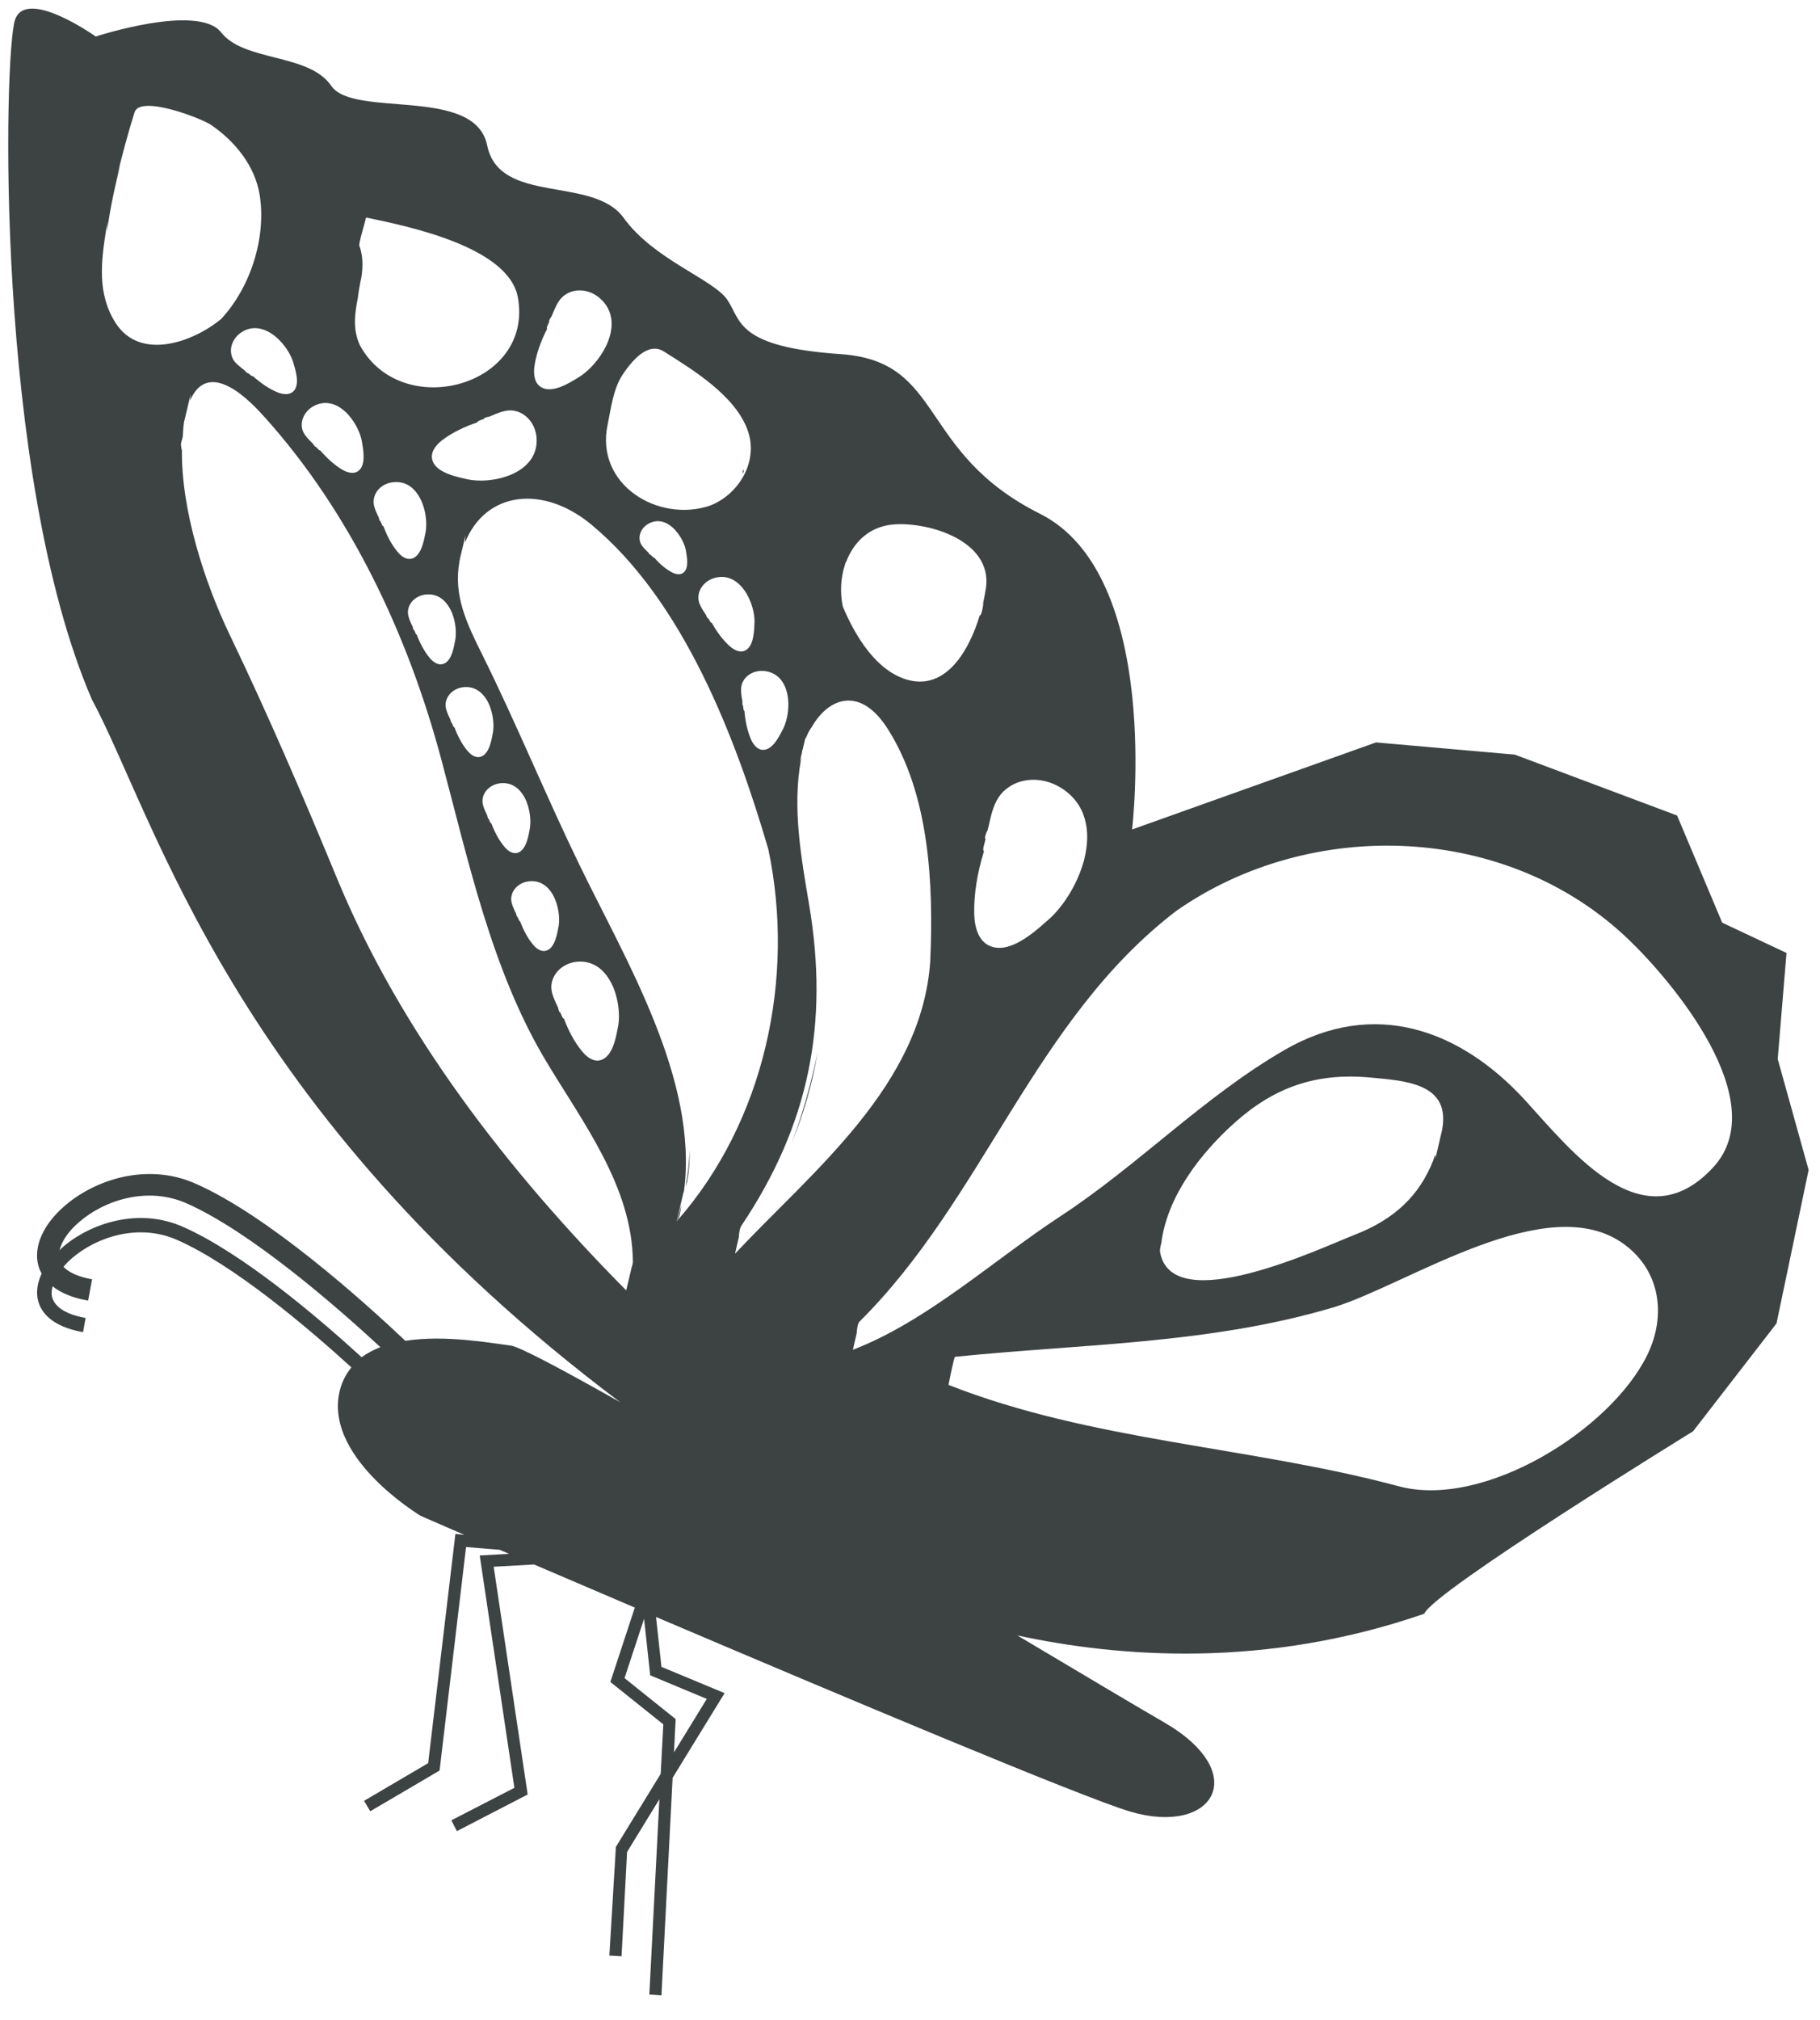 <?xml version="1.0" encoding="UTF-8"?>
<svg width="55px" height="61px" viewBox="0 0 55 61" version="1.1" xmlns="http://www.w3.org/2000/svg" xmlns:xlink="http://www.w3.org/1999/xlink">
    <title>butterfly-beautiful-side-view-shape-with-ornamental-design-on-wings-svgrepo-com</title>
    <g id="页面-1" stroke="none" stroke-width="1" fill="none" fill-rule="evenodd">
        <g id="形状库素材-动物" transform="translate(-805, -242)" fill="#3D4242" fill-rule="nonzero">
            <g id="butterfly-beautiful-side-view-shape-with-ornamental-design-on-wings-svgrepo-com" transform="translate(805.249, 242.26)">
                <polygon id="路径" points="20.469 35.687 20.469 35.687 20.469 35.677"></polygon>
                <path d="M20.328,36.167 C20.287,36.319 20.253,36.469 20.203,36.62 C20.283,36.527 20.313,36.343 20.336,36.157 C20.332,36.159 20.33,36.163 20.328,36.167 Z" id="路径"></path>
                <path d="M24.461,31.52 C24.26,32.469 24.009,33.382 23.675,34.262 C24.033,33.388 24.296,32.486 24.461,31.52 Z" id="路径"></path>
                <path d="M20.595,34.464 C20.578,34.83 20.54,35.199 20.469,35.57 C20.486,35.524 20.503,35.477 20.516,35.43 C20.574,35.117 20.598,34.796 20.595,34.464 Z" id="路径"></path>
                <path d="M22.228,13.918 C22.218,13.935 22.207,13.951 22.196,13.966 C22.187,14.077 22.23,14.038 22.228,13.918 Z" id="路径"></path>
                <path d="M53.473,31.723 L53.739,28.52 L51.795,27.605 L50.432,24.369 L45.527,22.53 L41.334,22.162 L33.962,24.791 C33.962,24.791 34.888,17.115 31.177,15.255 C27.465,13.395 28.307,10.651 25.162,10.436 C22.02,10.22 22.153,9.435 21.738,8.805 C21.326,8.176 19.515,7.593 18.596,6.318 C17.673,5.04 14.84,5.938 14.473,4.13 C14.103,2.325 10.436,3.32 9.761,2.332 C9.086,1.344 7.132,1.61 6.436,0.721 C5.741,-0.171 2.645,0.843 2.645,0.843 C2.645,0.843 0.547,-0.647 0.206,0.335 C-0.134,1.314 -0.421,14.041 2.527,20.863 C4.46,24.45 6.753,33.272 18.493,42.088 C16.713,41.083 15.442,40.408 15.18,40.376 C14.593,40.305 13.203,40.046 12.001,40.234 C10.751,39.052 7.858,36.45 5.649,35.482 C4.203,34.847 2.634,35.359 1.711,36.154 C1.053,36.718 0.755,37.395 0.911,37.965 C0.931,38.042 0.965,38.122 1.01,38.203 C0.877,38.488 0.834,38.779 0.905,39.034 C0.997,39.371 1.304,39.8 2.261,39.973 L2.338,39.544 C1.934,39.472 1.434,39.304 1.327,38.919 C1.299,38.818 1.31,38.705 1.34,38.587 C1.571,38.771 1.91,38.932 2.414,39.02 L2.533,38.377 C2.126,38.302 1.829,38.171 1.67,37.999 C1.745,37.91 1.826,37.824 1.925,37.74 C2.668,37.097 3.939,36.675 5.099,37.185 C6.802,37.931 9.028,39.814 10.37,41.036 C10.237,41.203 10.126,41.392 10.051,41.623 C9.408,43.697 12.465,45.521 12.465,45.521 C12.465,45.521 12.958,45.733 13.786,46.095 L13.513,46.067 L12.69,52.989 L10.753,54.127 L10.94,54.442 L13.035,53.212 L13.835,46.462 L14.846,46.545 C14.94,46.584 15.041,46.629 15.136,46.667 L14.248,46.717 L15.296,53.734 L13.391,54.716 L13.558,55.042 L15.697,53.936 L14.67,47.057 L15.89,46.989 C16.792,47.376 17.827,47.818 18.935,48.291 L18.196,50.537 L19.796,51.817 L19.717,53.312 L18.363,55.519 L18.166,58.8 L18.534,58.821 L18.701,55.671 L19.678,54.077 L19.374,59.976 L19.74,60 L20.077,53.432 L21.648,50.874 L19.74,50.081 L19.576,48.574 C25.226,50.979 32.415,54.004 33.9,54.45 C36.418,55.198 37.597,53.299 34.929,51.756 C34.218,51.347 32.557,50.359 30.493,49.131 C33.564,49.794 37.985,50.141 42.793,48.476 C43.035,47.814 50.915,42.967 50.915,42.967 L53.436,39.71 L53.775,38.094 L54.407,35.074 L53.473,31.723 Z M10.681,40.73 C9.324,39.493 7.061,37.575 5.274,36.789 C3.941,36.202 2.488,36.675 1.638,37.412 C1.603,37.442 1.582,37.472 1.55,37.504 C1.612,37.232 1.818,36.924 2.141,36.649 C2.9,35.987 4.203,35.561 5.383,36.079 C7.316,36.932 9.896,39.176 11.246,40.425 C11.043,40.507 10.85,40.603 10.681,40.73 Z M21.11,51.049 L20.118,52.665 L20.169,51.658 L18.624,50.421 L19.215,48.628 L19.4,50.336 L21.11,51.049 Z M29.677,24.47 C29.75,24.17 29.848,23.861 30.077,23.64 C30.54,23.197 31.25,23.195 31.785,23.516 C32.595,24 32.726,24.857 32.518,25.685 C32.518,25.689 32.518,25.693 32.518,25.693 C32.51,25.717 32.507,25.738 32.499,25.76 C32.493,25.777 32.492,25.792 32.486,25.803 C32.302,26.432 31.933,27.032 31.524,27.435 C31.121,27.789 30.377,28.513 29.752,28.34 C29.332,28.226 29.208,27.767 29.193,27.377 C29.171,26.769 29.289,26.083 29.486,25.451 C29.432,25.397 29.492,25.265 29.52,25.136 C29.525,25.106 29.533,25.08 29.54,25.05 C29.493,25.13 29.516,24.958 29.597,24.81 C29.627,24.697 29.651,24.583 29.677,24.47 Z M25.286,16.792 C25.297,16.749 25.308,16.715 25.323,16.706 C25.55,16.106 26.03,15.637 26.752,15.579 C27.827,15.496 29.735,16.072 29.548,17.484 C29.527,17.623 29.501,17.777 29.463,17.942 C29.478,18.013 29.392,18.395 29.362,18.315 C29.045,19.372 28.357,20.568 27.217,20.282 C26.238,20.034 25.586,18.933 25.22,18.056 C25.13,17.634 25.157,17.188 25.286,16.792 Z M23.561,20.801 C23.561,20.801 23.561,20.803 23.561,20.805 C23.563,20.814 23.563,20.825 23.565,20.835 C23.565,20.842 23.567,20.85 23.567,20.857 C23.597,21.152 23.542,21.467 23.439,21.705 C23.328,21.922 23.135,22.353 22.847,22.385 C22.652,22.408 22.52,22.235 22.447,22.074 C22.337,21.821 22.271,21.512 22.248,21.213 C22.215,21.2 22.218,21.137 22.209,21.077 C22.207,21.062 22.205,21.048 22.203,21.037 C22.198,21.078 22.177,21.002 22.187,20.925 C22.177,20.874 22.17,20.82 22.16,20.769 C22.142,20.63 22.13,20.484 22.19,20.351 C22.308,20.087 22.61,19.967 22.888,20.01 C23.31,20.077 23.508,20.417 23.561,20.801 Z M22.293,19.374 C22.123,19.475 21.935,19.372 21.802,19.254 C21.596,19.07 21.408,18.817 21.264,18.553 C21.228,18.555 21.206,18.495 21.172,18.444 C21.163,18.433 21.155,18.42 21.15,18.408 C21.159,18.45 21.11,18.388 21.088,18.315 C21.06,18.272 21.031,18.225 21.001,18.183 C20.926,18.065 20.857,17.936 20.855,17.792 C20.855,17.501 21.078,17.267 21.352,17.193 C21.765,17.079 22.085,17.308 22.292,17.636 C22.293,17.636 22.293,17.638 22.293,17.638 C22.299,17.647 22.307,17.655 22.31,17.664 C22.316,17.672 22.318,17.679 22.32,17.685 C22.47,17.942 22.55,18.251 22.554,18.508 C22.541,18.752 22.543,19.224 22.293,19.374 Z M19.813,10.355 C20.7,10.914 21.952,11.679 22.337,12.712 C22.697,13.668 22.072,14.685 21.193,15.016 C19.638,15.53 17.735,14.379 18.112,12.571 C18.213,12.082 18.283,11.482 18.564,11.058 C18.834,10.655 19.325,10.046 19.813,10.355 Z M20.418,17.023 C20.308,17.128 20.15,17.079 20.034,17.013 C19.848,16.91 19.668,16.753 19.518,16.578 C19.492,16.586 19.464,16.545 19.43,16.513 C19.423,16.507 19.415,16.498 19.408,16.492 C19.423,16.522 19.376,16.483 19.346,16.43 C19.318,16.402 19.29,16.374 19.261,16.346 C19.185,16.271 19.111,16.187 19.087,16.076 C19.04,15.86 19.168,15.647 19.361,15.549 C19.65,15.397 19.927,15.513 20.135,15.725 C20.135,15.727 20.135,15.727 20.135,15.727 C20.143,15.733 20.148,15.74 20.154,15.746 C20.158,15.75 20.161,15.755 20.163,15.759 C20.315,15.928 20.43,16.143 20.473,16.338 C20.503,16.522 20.581,16.873 20.418,17.023 Z M16.284,9.675 C16.254,9.635 16.306,9.564 16.336,9.487 C16.342,9.468 16.35,9.451 16.357,9.438 C16.32,9.48 16.351,9.382 16.417,9.298 C16.445,9.234 16.471,9.166 16.501,9.101 C16.576,8.928 16.668,8.75 16.83,8.643 C17.156,8.42 17.587,8.493 17.876,8.745 C18.315,9.123 18.305,9.656 18.091,10.136 C18.088,10.138 18.088,10.138 18.088,10.14 C18.086,10.155 18.078,10.166 18.073,10.179 C18.067,10.188 18.063,10.196 18.058,10.203 C17.883,10.563 17.596,10.89 17.308,11.09 C17.026,11.265 16.494,11.623 16.138,11.452 C15.896,11.336 15.87,11.049 15.9,10.811 C15.952,10.438 16.095,10.038 16.284,9.675 Z M15.965,12.952 C16.012,13.531 15.631,13.905 15.144,14.096 C15.142,14.096 15.14,14.098 15.138,14.098 C15.125,14.101 15.112,14.105 15.099,14.111 C15.088,14.113 15.08,14.118 15.071,14.122 C14.694,14.255 14.259,14.287 13.914,14.223 C13.591,14.15 12.961,14.034 12.826,13.665 C12.735,13.41 12.918,13.186 13.108,13.038 C13.404,12.81 13.79,12.624 14.176,12.496 C14.184,12.45 14.27,12.435 14.347,12.401 C14.362,12.393 14.381,12.386 14.394,12.38 C14.338,12.384 14.433,12.337 14.535,12.324 C14.602,12.296 14.666,12.268 14.733,12.241 C14.91,12.172 15.099,12.108 15.29,12.144 C15.678,12.217 15.933,12.571 15.965,12.952 Z M16.635,27.699 C16.593,27.917 16.531,28.342 16.284,28.442 C16.117,28.509 15.961,28.393 15.858,28.267 C15.699,28.078 15.564,27.823 15.47,27.566 C15.438,27.562 15.425,27.504 15.401,27.455 C15.395,27.444 15.391,27.433 15.386,27.422 C15.391,27.459 15.354,27.397 15.345,27.326 C15.324,27.287 15.301,27.242 15.283,27.198 C15.232,27.082 15.183,26.957 15.204,26.827 C15.243,26.565 15.476,26.387 15.729,26.357 C16.115,26.31 16.376,26.555 16.516,26.88 L16.516,26.88 C16.52,26.891 16.526,26.9 16.528,26.908 C16.531,26.913 16.533,26.919 16.535,26.927 C16.635,27.178 16.668,27.465 16.635,27.699 Z M17.161,28.788 C17.705,28.725 18.071,29.072 18.271,29.529 C18.271,29.529 18.273,29.531 18.275,29.535 C18.279,29.546 18.285,29.559 18.29,29.57 C18.294,29.58 18.296,29.587 18.3,29.598 C18.438,29.951 18.485,30.36 18.438,30.692 C18.378,31.001 18.294,31.595 17.945,31.742 C17.711,31.839 17.49,31.672 17.345,31.496 C17.116,31.222 16.927,30.866 16.794,30.504 C16.749,30.5 16.73,30.418 16.696,30.347 C16.687,30.333 16.68,30.315 16.674,30.303 C16.68,30.354 16.631,30.268 16.616,30.172 C16.586,30.114 16.558,30.05 16.531,29.988 C16.458,29.825 16.391,29.645 16.417,29.465 C16.473,29.087 16.801,28.832 17.161,28.788 Z M15.766,24.744 C15.727,24.96 15.663,25.387 15.416,25.487 C15.251,25.552 15.095,25.436 14.992,25.31 C14.829,25.119 14.696,24.864 14.6,24.607 C14.568,24.605 14.555,24.549 14.531,24.497 C14.525,24.485 14.521,24.472 14.516,24.463 C14.52,24.5 14.484,24.438 14.475,24.369 C14.454,24.326 14.435,24.283 14.415,24.238 C14.364,24.122 14.317,23.998 14.336,23.868 C14.375,23.606 14.608,23.426 14.861,23.396 C15.249,23.349 15.508,23.597 15.648,23.917 C15.648,23.919 15.65,23.921 15.65,23.921 C15.654,23.93 15.658,23.94 15.663,23.949 C15.665,23.955 15.665,23.962 15.667,23.966 C15.766,24.219 15.8,24.51 15.766,24.744 Z M14.651,21.843 C14.61,22.059 14.548,22.487 14.3,22.586 C14.133,22.653 13.978,22.535 13.875,22.412 C13.711,22.218 13.58,21.963 13.485,21.708 C13.453,21.705 13.44,21.648 13.415,21.596 C13.41,21.587 13.406,21.573 13.4,21.562 C13.406,21.602 13.368,21.54 13.359,21.468 C13.338,21.425 13.32,21.382 13.299,21.339 C13.248,21.223 13.201,21.097 13.22,20.968 C13.26,20.705 13.492,20.525 13.745,20.495 C14.131,20.448 14.392,20.696 14.533,21.018 C14.533,21.02 14.533,21.02 14.535,21.022 C14.538,21.032 14.54,21.041 14.546,21.048 C14.548,21.056 14.55,21.06 14.551,21.067 C14.651,21.322 14.683,21.607 14.651,21.843 Z M13.513,19.042 C13.471,19.262 13.41,19.685 13.164,19.785 C12.997,19.852 12.84,19.734 12.736,19.61 C12.575,19.415 12.44,19.164 12.345,18.907 C12.315,18.903 12.301,18.847 12.279,18.795 C12.271,18.783 12.266,18.772 12.262,18.761 C12.266,18.8 12.232,18.737 12.221,18.667 C12.2,18.628 12.181,18.581 12.161,18.538 C12.11,18.427 12.065,18.298 12.082,18.168 C12.121,17.904 12.354,17.728 12.607,17.696 C12.995,17.649 13.254,17.897 13.398,18.221 C13.398,18.223 13.398,18.223 13.398,18.223 C13.402,18.232 13.406,18.242 13.41,18.249 C13.411,18.258 13.413,18.262 13.417,18.268 C13.515,18.517 13.546,18.808 13.513,19.042 Z M11.765,16.406 C11.587,16.196 11.441,15.913 11.338,15.632 C11.3,15.63 11.289,15.566 11.261,15.51 C11.253,15.496 11.25,15.485 11.244,15.472 C11.25,15.513 11.21,15.45 11.197,15.371 C11.176,15.326 11.152,15.277 11.131,15.23 C11.075,15.103 11.025,14.962 11.047,14.821 C11.086,14.535 11.343,14.336 11.623,14.304 C12.05,14.253 12.333,14.523 12.489,14.88 C12.489,14.881 12.491,14.881 12.491,14.883 C12.495,14.893 12.498,14.904 12.504,14.913 C12.506,14.919 12.508,14.925 12.511,14.932 C12.62,15.204 12.654,15.525 12.618,15.782 C12.57,16.02 12.502,16.485 12.232,16.599 C12.05,16.674 11.878,16.543 11.765,16.406 Z M10.563,8.748 C10.588,8.538 10.627,8.323 10.672,8.115 C10.719,7.8 10.728,7.481 10.61,7.158 C10.59,7.104 10.713,6.682 10.775,6.455 C10.788,6.406 10.8,6.356 10.813,6.309 C12.06,6.568 15.123,7.19 15.401,8.722 C15.885,11.403 11.893,12.491 10.627,10.168 C10.406,9.688 10.47,9.217 10.563,8.748 Z M9.249,11.994 C9.63,11.803 9.991,11.962 10.256,12.243 C10.26,12.245 10.26,12.247 10.26,12.247 C10.267,12.255 10.275,12.264 10.282,12.27 C10.284,12.273 10.29,12.279 10.293,12.285 C10.488,12.506 10.631,12.795 10.683,13.048 C10.723,13.288 10.82,13.751 10.601,13.946 C10.455,14.077 10.248,14.015 10.095,13.925 C9.858,13.786 9.626,13.575 9.431,13.344 C9.397,13.353 9.361,13.299 9.318,13.254 C9.307,13.246 9.3,13.237 9.29,13.226 C9.309,13.265 9.251,13.213 9.211,13.145 C9.174,13.108 9.136,13.07 9.101,13.033 C9.003,12.933 8.91,12.821 8.88,12.682 C8.823,12.393 8.996,12.121 9.249,11.994 Z M8.07,9.9 C8.077,9.905 8.085,9.913 8.094,9.918 C8.098,9.924 8.101,9.928 8.109,9.933 C8.332,10.128 8.51,10.393 8.598,10.638 C8.668,10.873 8.823,11.317 8.636,11.538 C8.508,11.686 8.296,11.653 8.133,11.587 C7.876,11.482 7.62,11.302 7.395,11.1 C7.363,11.115 7.32,11.062 7.273,11.028 C7.26,11.019 7.25,11.011 7.241,11.002 C7.263,11.038 7.198,10.996 7.151,10.935 C7.11,10.899 7.07,10.867 7.025,10.833 C6.916,10.747 6.808,10.651 6.761,10.513 C6.665,10.239 6.8,9.946 7.033,9.785 C7.385,9.543 7.766,9.654 8.066,9.896 C8.068,9.896 8.07,9.896 8.07,9.9 Z M3.243,9.491 C2.686,8.615 2.804,7.659 2.958,6.678 C2.971,6.598 2.994,6.519 3.005,6.438 C2.994,6.54 2.99,6.635 2.986,6.735 C3.073,6.046 3.236,5.315 3.388,4.723 C3.348,4.848 3.314,4.974 3.277,5.109 C3.436,4.44 3.616,3.776 3.817,3.131 C3.984,2.6 5.825,3.307 6.125,3.51 C6.851,4.003 7.462,4.751 7.601,5.643 C7.8,6.935 7.314,8.43 6.434,9.373 C5.609,10.061 3.989,10.661 3.243,9.491 Z M18.83,38.055 C18.778,38.274 18.727,38.488 18.675,38.711 C15.133,35.137 11.863,30.941 9.931,26.257 C8.9,23.76 7.856,21.335 6.689,18.903 C5.949,17.366 5.221,15.157 5.249,13.312 C5.248,13.32 5.244,13.333 5.244,13.344 C5.234,13.288 5.225,13.23 5.219,13.171 C5.216,13.134 5.242,13.042 5.274,12.931 C5.283,12.778 5.291,12.624 5.313,12.483 C5.313,12.483 5.313,12.483 5.313,12.485 C5.313,12.483 5.313,12.481 5.315,12.48 C5.315,12.476 5.315,12.472 5.315,12.47 C5.323,12.431 5.334,12.408 5.341,12.371 C5.398,12.131 5.456,11.891 5.512,11.651 C5.503,11.715 5.504,11.778 5.495,11.838 C5.908,10.878 6.757,11.244 7.693,12.277 C10.329,15.181 12.084,18.917 13.087,22.676 C13.903,25.719 14.602,29.019 16.231,31.751 C17.356,33.634 18.862,35.576 18.877,37.856 C18.875,37.897 18.856,37.969 18.83,38.055 Z M17.257,25.85 C16.235,23.745 15.345,21.562 14.306,19.473 C13.856,18.57 13.449,17.717 13.635,16.71 C13.633,16.717 13.629,16.719 13.627,16.725 C13.633,16.697 13.64,16.668 13.648,16.638 C13.648,16.623 13.648,16.612 13.651,16.599 C13.657,16.575 13.665,16.556 13.67,16.53 C13.689,16.457 13.706,16.382 13.723,16.308 C13.723,16.305 13.723,16.301 13.726,16.297 C13.758,16.162 13.79,16.027 13.822,15.894 C13.809,15.973 13.809,16.048 13.803,16.127 C14.433,14.57 16.168,14.377 17.625,15.586 C20.403,17.891 21.984,22.016 22.97,25.389 C23.79,29.282 22.856,33.613 20.201,36.624 C20.266,36.343 20.332,36.056 20.4,35.775 C20.407,35.75 20.415,35.732 20.422,35.707 C20.859,32.344 18.658,28.74 17.257,25.85 Z M22.078,37.102 C22.087,36.969 22.102,36.84 22.158,36.754 C24.217,33.682 24.802,30.634 24.204,27.071 C23.96,25.627 23.692,24.14 23.955,22.691 C23.958,22.67 23.962,22.652 23.964,22.635 C23.964,22.627 23.964,22.622 23.966,22.618 C23.951,22.668 23.93,22.713 23.915,22.77 C23.94,22.667 23.962,22.565 23.987,22.462 C23.992,22.442 23.992,22.423 23.996,22.402 C24.002,22.383 24.009,22.367 24.015,22.35 C24.02,22.316 24.03,22.282 24.037,22.248 C24.06,22.16 24.08,22.068 24.101,21.978 C24.095,22.007 24.097,22.035 24.095,22.061 C24.144,21.918 24.212,21.789 24.29,21.684 C24.798,20.803 25.751,20.458 26.574,21.746 C27.849,23.747 27.965,26.473 27.862,28.785 C27.596,32.527 24.333,35.083 21.963,37.603 C21.999,37.438 22.04,37.271 22.078,37.102 Z M49.537,40.65 C48.437,42.922 44.591,45.319 42.019,44.627 C37.556,43.427 32.745,43.271 28.415,41.565 C28.415,41.565 28.577,40.719 28.614,40.717 C32.467,40.324 36.318,40.335 40.063,39.219 C42.304,38.531 46.53,35.61 48.845,37.327 C49.929,38.132 50.107,39.469 49.537,40.65 Z M34.818,37.384 C34.82,37.378 34.822,37.372 34.824,37.365 C34.828,37.357 34.83,37.348 34.832,37.339 C34.835,37.322 34.839,37.301 34.845,37.288 C35.021,35.861 36.047,34.554 37.069,33.641 C38.272,32.569 39.53,32.132 41.158,32.282 C42.202,32.381 43.614,32.447 43.327,33.883 C43.316,33.939 43.299,33.994 43.288,34.048 C43.269,34.129 43.249,34.211 43.232,34.292 C43.232,34.294 43.23,34.297 43.23,34.301 C43.196,34.44 43.164,34.579 43.13,34.721 C43.134,34.682 43.127,34.648 43.127,34.609 C43.123,34.627 43.115,34.644 43.106,34.659 C43.087,34.704 43.078,34.755 43.059,34.796 C42.645,35.837 41.906,36.557 40.708,37.024 C39.673,37.429 35.182,39.56 34.809,37.562 C34.8,37.502 34.809,37.44 34.826,37.372 C34.822,37.376 34.82,37.382 34.818,37.384 Z M51.516,35.004 C49.397,37.282 47.259,34.522 45.845,32.974 C43.871,30.819 41.269,29.891 38.569,31.451 C36.133,32.857 34.155,34.927 31.8,36.47 C29.795,37.781 27.767,39.645 25.524,40.505 C25.563,40.344 25.599,40.183 25.637,40.02 C25.652,39.859 25.67,39.709 25.723,39.656 C29.495,35.914 30.997,30.536 35.302,27.247 C39.362,24.412 45.275,24.594 48.947,28.095 C50.257,29.343 53.374,33.007 51.516,35.004 Z" id="形状"></path>
            </g>
        </g>
    </g>
</svg>